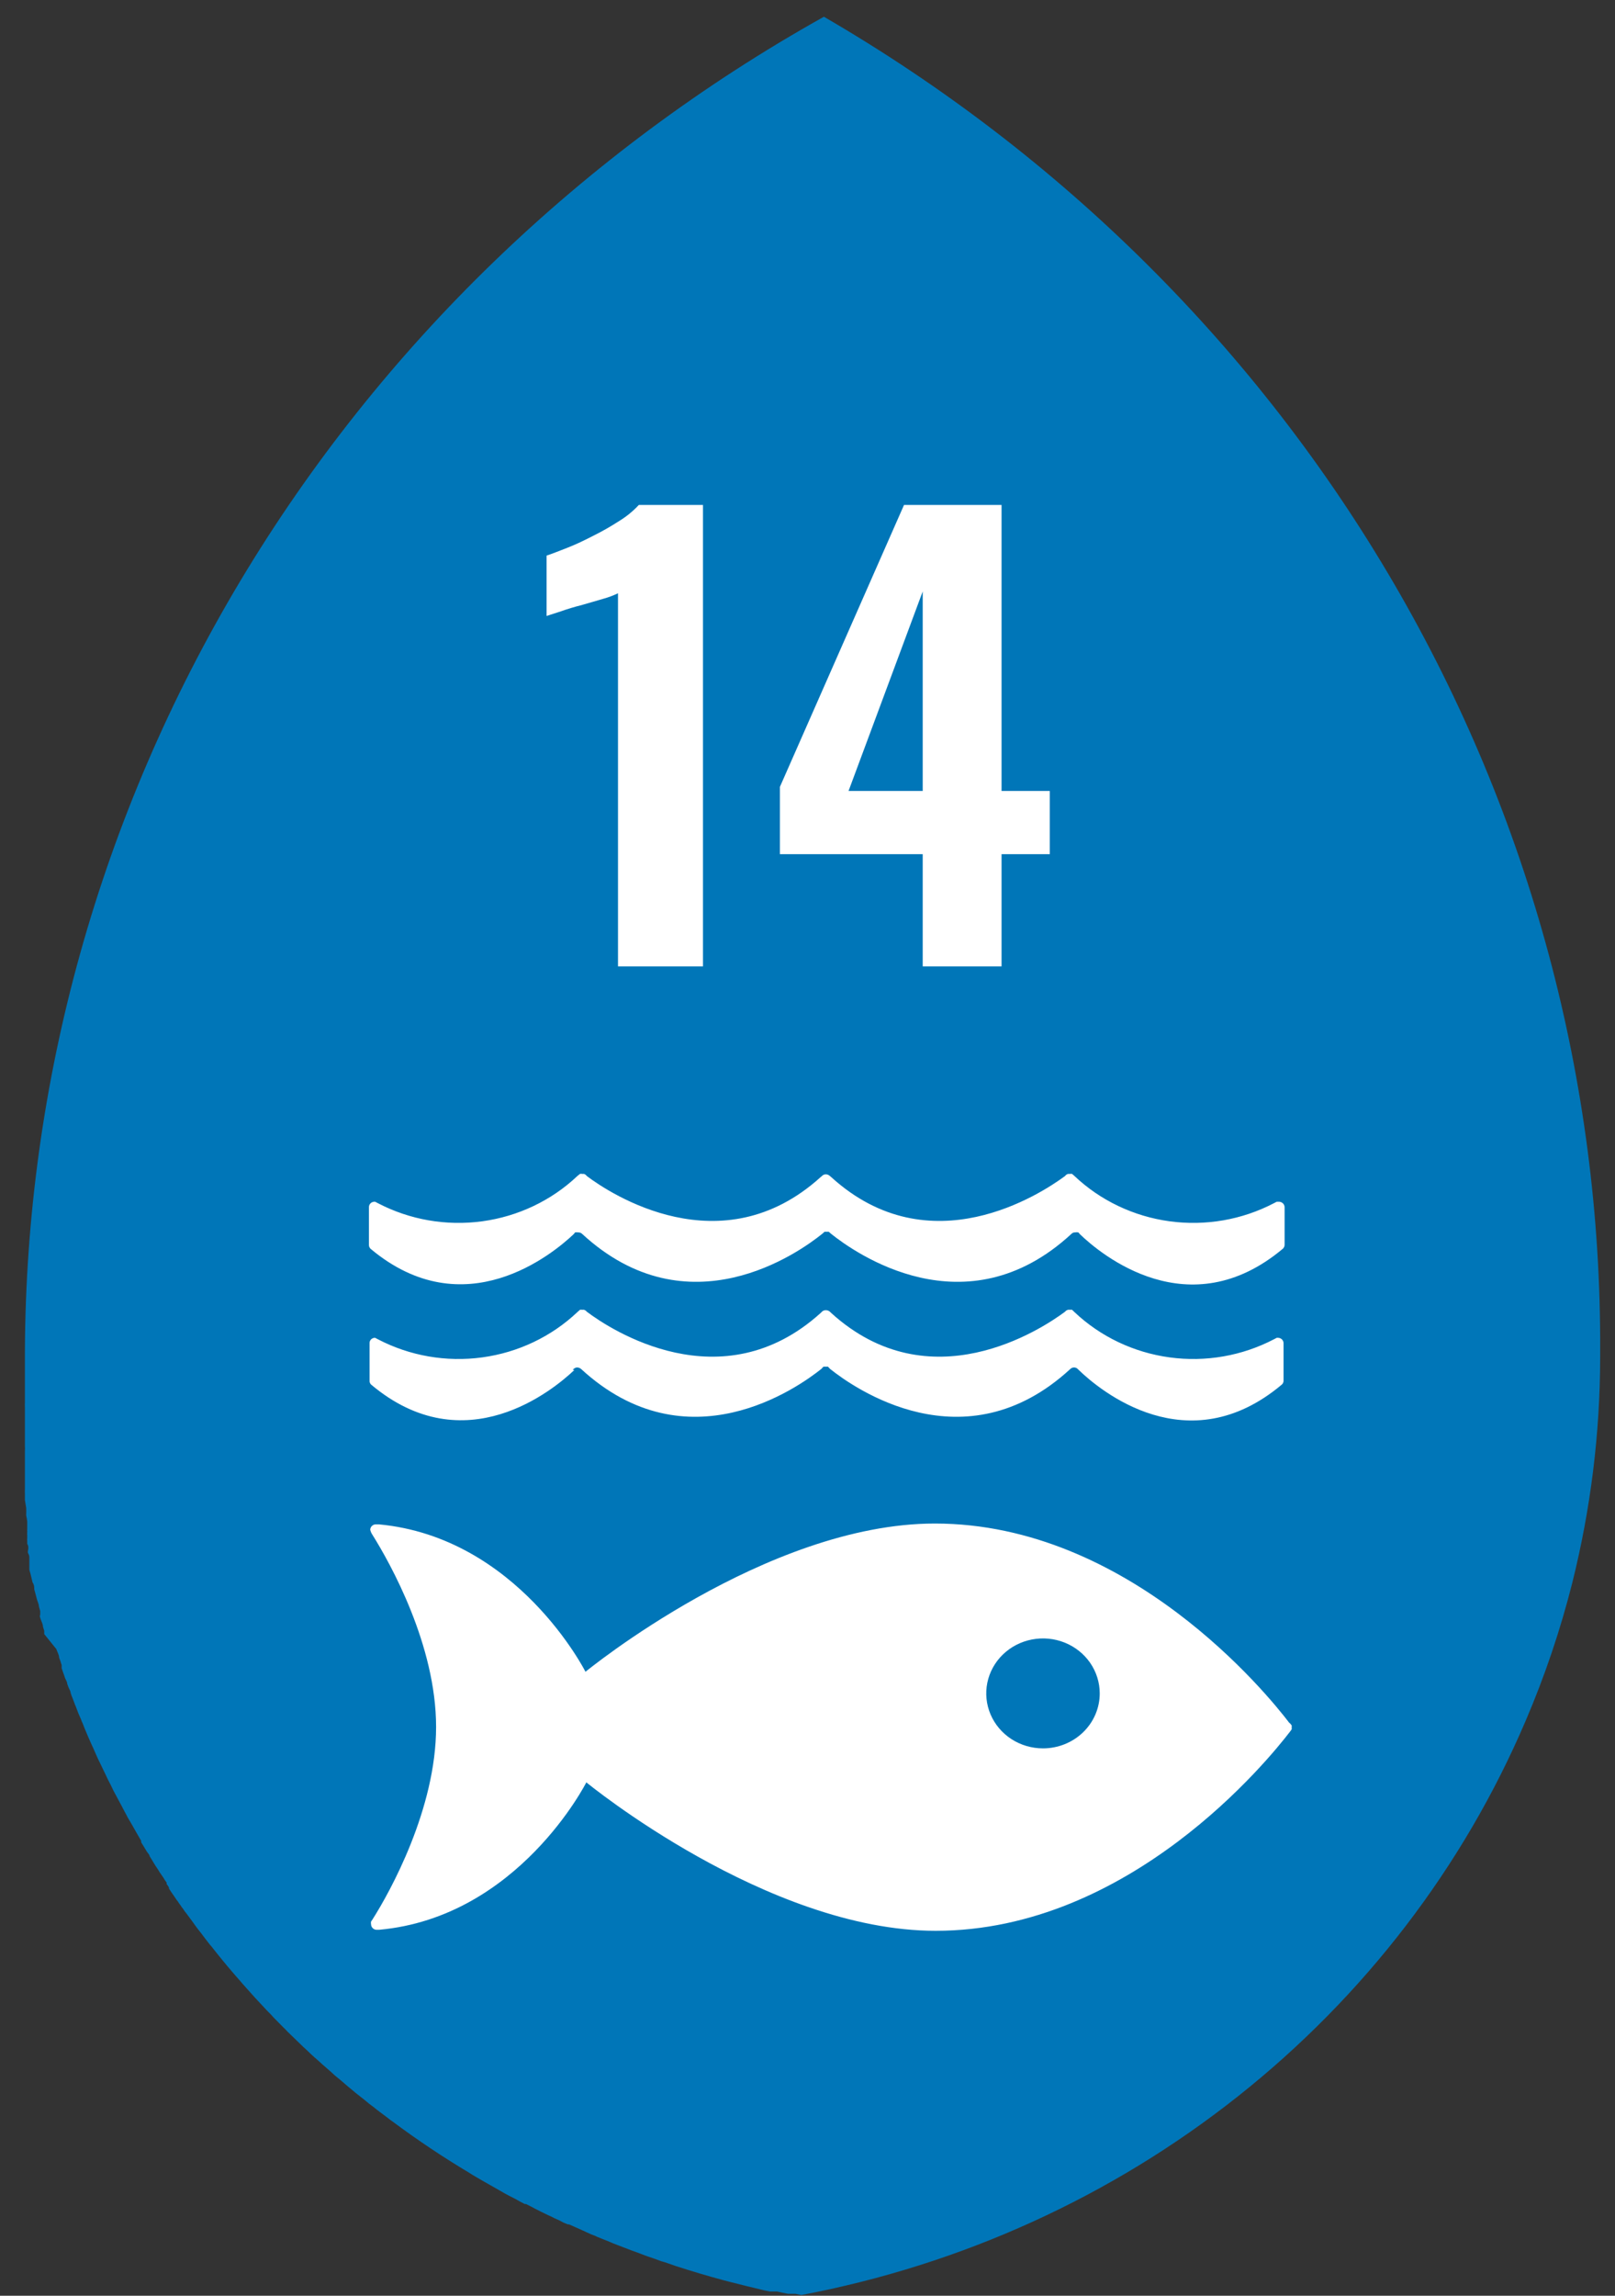 <svg width="76" height="108" viewBox="0 0 76 108" fill="none" xmlns="http://www.w3.org/2000/svg">
<rect x="0" y="0" width="76" height="108" fill="#333333" stroke="none"/>
<path d="M12.322 94.183L11.762 93.582L12.322 94.183Z" fill="#0076B8"/>
<path d="M75.302 63.535V63.864C75.297 67.431 74.857 70.985 73.992 74.451C73.432 76.673 72.697 78.849 71.792 80.96C68.855 87.838 64.206 93.903 58.259 98.616C52.312 103.328 45.253 106.54 37.712 107.965L37.432 107.907H37.222H37.082L36.832 107.859L36.572 107.801H36.392H36.232L35.952 107.743L35.432 107.617L35.152 107.549L34.302 107.336L34.082 107.278C33.322 107.074 32.572 106.852 31.822 106.609L31.632 106.542L31.292 106.425L31.122 106.377L30.752 106.241L30.492 106.154L30.332 106.096L30.182 106.038L29.952 105.951L29.732 105.873L29.052 105.612L28.852 105.534L28.602 105.428L28.332 105.321L28.092 105.224L27.992 105.176L27.812 105.108L27.602 105.011L27.432 104.934L27.282 104.866L27.022 104.75L26.782 104.643H26.722L26.512 104.556L26.312 104.449L26.112 104.362L25.942 104.275L25.812 104.217L25.632 104.13L25.432 104.033L25.302 103.965L25.182 103.907L24.982 103.8L24.752 103.684H24.692L24.472 103.568L24.262 103.452L23.942 103.287L23.762 103.19L22.982 102.745L22.792 102.638L22.642 102.551L22.442 102.435L22.242 102.318L22.092 102.222C20.858 101.485 19.668 100.691 18.522 99.839L18.372 99.732L18.262 99.645L18.082 99.509L17.862 99.345L17.722 99.238L17.592 99.132L17.372 98.967L17.102 98.744L16.952 98.628L16.882 98.57L16.742 98.463L16.572 98.318L16.382 98.163L16.192 97.998L16.022 97.853L15.762 97.64L15.572 97.466L15.362 97.282L15.172 97.117L14.992 96.952L14.792 96.778L14.612 96.613L14.442 96.449L14.272 96.294L14.092 96.119L13.892 95.925L13.702 95.742L13.522 95.567L13.452 95.49L13.312 95.354L13.122 95.16L12.892 94.928L12.742 94.763L12.552 94.57L11.992 93.969L11.602 93.533C11.492 93.407 11.372 93.281 11.262 93.146C10.902 92.739 10.552 92.322 10.212 91.896L10.042 91.683C9.994 91.614 9.94 91.55 9.882 91.489C9.742 91.305 9.592 91.121 9.452 90.927L9.322 90.763L9.192 90.588L9.082 90.433L8.782 90.027L8.682 89.901C8.644 89.836 8.601 89.774 8.552 89.717C8.512 89.653 8.468 89.592 8.422 89.533C8.391 89.477 8.354 89.425 8.312 89.378L8.182 89.184L8.072 89.029L7.952 88.845V88.797C7.921 88.738 7.884 88.683 7.842 88.632V88.564L7.752 88.438C7.719 88.378 7.682 88.32 7.642 88.264L7.522 88.09C7.462 87.983 7.392 87.886 7.322 87.779L7.232 87.634L7.152 87.499L7.042 87.324C7.042 87.247 6.942 87.169 6.902 87.092C6.862 87.014 6.802 86.937 6.762 86.859L6.642 86.666V86.598L6.532 86.404L6.402 86.181L6.272 85.949L6.132 85.707L6.022 85.523L5.962 85.406C5.892 85.271 5.812 85.135 5.742 84.99L5.332 84.225L5.212 83.973C5.122 83.808 5.042 83.644 4.962 83.469L4.692 82.907L4.602 82.723L4.392 82.249C4.312 82.084 4.242 81.91 4.162 81.735C4.082 81.561 4.092 81.561 4.052 81.474C4.012 81.387 3.942 81.212 3.892 81.077C3.859 81.015 3.832 80.95 3.812 80.883C3.721 80.69 3.641 80.493 3.572 80.292C3.541 80.226 3.514 80.158 3.492 80.089L3.422 79.905C3.382 79.817 3.349 79.726 3.322 79.633C3.322 79.546 3.252 79.459 3.222 79.372L3.162 79.207C3.162 79.12 3.102 79.033 3.062 78.946C3.04 78.867 3.013 78.789 2.982 78.713L2.902 78.481V78.335L2.842 78.142L2.782 77.977C2.782 77.842 2.692 77.716 2.652 77.58L2.082 76.873C2.082 76.873 2.082 76.776 2.082 76.718L2.022 76.524C2.022 76.389 1.932 76.253 1.892 76.108C1.852 75.963 1.892 76.011 1.892 75.962C1.892 75.914 1.892 75.846 1.892 75.788L1.832 75.575C1.832 75.459 1.762 75.343 1.732 75.217L1.672 74.984L1.612 74.771C1.612 74.665 1.612 74.558 1.532 74.442L1.442 74.064L1.382 73.851V73.715V73.58C1.382 73.522 1.382 73.463 1.382 73.405C1.382 73.347 1.382 73.338 1.382 73.299C1.382 73.26 1.382 73.163 1.332 73.086C1.282 73.008 1.332 72.921 1.332 72.844C1.332 72.766 1.332 72.698 1.282 72.63V72.543C1.277 72.466 1.277 72.388 1.282 72.311V72.253C1.276 72.182 1.276 72.111 1.282 72.04C1.277 72.007 1.277 71.975 1.282 71.943V71.817C1.282 71.739 1.282 71.652 1.282 71.575C1.271 71.48 1.254 71.386 1.232 71.294V71.245C1.237 71.142 1.237 71.039 1.232 70.935L1.172 70.567C1.172 70.47 1.172 70.374 1.172 70.286C1.167 70.199 1.167 70.112 1.172 70.025C1.172 70.025 1.172 69.947 1.172 69.909V69.695V69.628V69.327C1.172 69.221 1.172 69.114 1.172 69.008V68.669V68.388C1.172 68.388 1.172 68.32 1.172 68.281C1.177 68.194 1.177 68.107 1.172 68.02V67.729V67.4V67.071C1.172 66.954 1.172 66.848 1.172 66.741C1.172 66.654 1.172 66.557 1.172 66.47V66.218C1.167 66.128 1.167 66.037 1.172 65.947C1.172 65.84 1.172 65.724 1.172 65.618C1.172 65.511 1.172 65.424 1.172 65.317C1.172 65.095 1.172 64.872 1.172 64.649C1.172 64.426 1.172 64.426 1.172 64.32V63.632C1.21 50.885 4.703 38.372 11.301 27.343C17.9 16.314 27.372 7.157 38.772 0.788C49.958 7.278 59.208 16.476 65.613 27.477C72.018 38.479 75.357 50.905 75.302 63.535Z" fill="#0076B8"/>
<path d="M12.322 94.183L11.762 93.582L12.322 94.183Z" fill="#0076B8"/>
<path d="M49.082 82.249C48.554 82.249 48.038 82.098 47.598 81.814C47.159 81.529 46.817 81.126 46.615 80.653C46.413 80.18 46.36 79.66 46.463 79.159C46.566 78.657 46.82 78.196 47.194 77.834C47.567 77.473 48.043 77.226 48.561 77.127C49.079 77.027 49.616 77.078 50.104 77.274C50.592 77.47 51.008 77.801 51.302 78.226C51.595 78.652 51.752 79.152 51.752 79.663C51.752 80.349 51.471 81.007 50.97 81.492C50.469 81.977 49.79 82.249 49.082 82.249ZM60.672 81.048C59.672 79.731 53.142 71.672 43.992 71.672C36.052 71.672 27.552 78.646 27.552 78.646C27.552 78.646 24.362 72.321 17.832 71.711H17.672C17.605 71.716 17.543 71.744 17.497 71.79C17.451 71.837 17.424 71.898 17.422 71.963C17.441 72.045 17.474 72.124 17.522 72.195C18.372 73.551 20.522 77.397 20.522 81.242C20.522 85.087 18.362 88.991 17.522 90.308L17.462 90.395C17.452 90.44 17.452 90.486 17.462 90.531C17.464 90.594 17.489 90.654 17.533 90.7C17.577 90.747 17.637 90.776 17.702 90.783H17.842C24.392 90.192 27.592 83.848 27.592 83.848C27.592 83.848 36.092 90.831 44.032 90.831C53.182 90.831 59.702 82.772 60.712 81.455L60.782 81.358C60.792 81.327 60.792 81.293 60.782 81.261C60.791 81.23 60.791 81.196 60.782 81.165L60.712 81.077" fill="white"/>
<path d="M26.952 64.446C26.97 64.419 26.994 64.396 27.022 64.378C27.062 64.348 27.111 64.331 27.162 64.33C27.228 64.332 27.292 64.356 27.342 64.398C32.342 68.999 37.562 65.269 38.652 64.398L38.752 64.291H38.962L39.062 64.398C40.152 65.269 45.382 68.999 50.372 64.398C50.394 64.376 50.421 64.359 50.45 64.347C50.479 64.336 50.51 64.33 50.542 64.33C50.596 64.33 50.648 64.347 50.692 64.378L50.762 64.446C51.762 65.415 55.902 68.853 60.322 65.134C60.347 65.112 60.367 65.085 60.38 65.055C60.394 65.025 60.401 64.992 60.402 64.96V63.187C60.402 63.12 60.374 63.056 60.326 63.009C60.277 62.962 60.211 62.935 60.142 62.935H60.082L59.952 63.003C58.45 63.787 56.73 64.087 55.04 63.856C53.351 63.626 51.782 62.879 50.562 61.724L50.452 61.618C50.416 61.609 50.378 61.609 50.342 61.618C50.316 61.608 50.288 61.608 50.262 61.618C50.206 61.629 50.156 61.66 50.122 61.705C48.992 62.548 43.762 65.977 39.122 61.773L39.052 61.705C39.026 61.682 38.996 61.664 38.964 61.653C38.931 61.641 38.897 61.636 38.862 61.637C38.829 61.635 38.795 61.64 38.764 61.652C38.733 61.664 38.705 61.682 38.682 61.705L38.612 61.773C33.952 65.977 28.722 62.548 27.612 61.705C27.58 61.663 27.534 61.632 27.482 61.618C27.456 61.61 27.428 61.61 27.402 61.618C27.366 61.608 27.328 61.608 27.292 61.618L27.172 61.724C25.952 62.879 24.383 63.626 22.694 63.856C21.004 64.087 19.283 63.787 17.782 63.003L17.652 62.935C17.617 62.934 17.583 62.939 17.551 62.952C17.518 62.964 17.489 62.982 17.465 63.006C17.44 63.03 17.421 63.058 17.409 63.089C17.396 63.12 17.39 63.154 17.392 63.187V64.96C17.39 64.992 17.396 65.024 17.408 65.054C17.42 65.084 17.438 65.111 17.462 65.134C21.882 68.853 26.062 65.366 27.032 64.446" fill="white"/>
<path d="M17.622 56.533C17.587 56.533 17.552 56.54 17.52 56.553C17.488 56.566 17.459 56.586 17.435 56.61C17.41 56.635 17.391 56.664 17.379 56.695C17.366 56.727 17.361 56.761 17.362 56.795V58.557C17.36 58.591 17.366 58.625 17.378 58.656C17.39 58.688 17.408 58.717 17.432 58.742C21.852 62.451 26.032 58.974 27.002 58.054L27.062 57.976C27.112 57.968 27.163 57.968 27.212 57.976C27.245 57.975 27.278 57.98 27.309 57.992C27.34 58.004 27.369 58.021 27.392 58.044C32.392 62.655 37.612 58.916 38.692 58.044L38.802 57.947H38.902H39.002L39.112 58.044C40.202 58.916 45.432 62.655 50.422 58.044C50.443 58.021 50.47 58.003 50.499 57.991C50.529 57.98 50.56 57.974 50.592 57.976C50.641 57.965 50.693 57.965 50.742 57.976C50.77 57.997 50.794 58.024 50.812 58.054C51.812 59.022 55.952 62.451 60.372 58.742C60.423 58.693 60.452 58.627 60.452 58.557V56.795C60.452 56.727 60.425 56.662 60.377 56.613C60.328 56.564 60.262 56.536 60.192 56.533H60.082L59.952 56.601C58.451 57.385 56.73 57.684 55.041 57.454C53.351 57.224 51.782 56.477 50.562 55.322L50.452 55.225C50.416 55.217 50.378 55.217 50.342 55.225H50.262C50.205 55.24 50.155 55.274 50.122 55.322C48.982 56.165 43.762 59.594 39.122 55.38L39.052 55.322C39.028 55.297 38.998 55.278 38.965 55.265C38.933 55.251 38.898 55.245 38.862 55.245C38.828 55.244 38.794 55.251 38.763 55.264C38.732 55.277 38.704 55.297 38.682 55.322L38.612 55.38C33.952 59.594 28.722 56.165 27.612 55.322C27.581 55.277 27.535 55.243 27.482 55.225H27.402C27.366 55.215 27.328 55.215 27.292 55.225L27.172 55.322C25.952 56.477 24.383 57.224 22.694 57.454C21.004 57.684 19.284 57.385 17.782 56.601L17.652 56.533" fill="white"/>
<path d="M29.082 45.462V27.91C28.866 28.013 28.642 28.098 28.412 28.162L27.412 28.453C27.032 28.55 26.682 28.656 26.412 28.753L25.722 28.976V26.138C25.982 26.051 26.302 25.925 26.722 25.76C27.142 25.596 27.512 25.412 27.932 25.198C28.352 24.989 28.759 24.756 29.152 24.501C29.489 24.294 29.795 24.043 30.062 23.755H33.082V45.462H29.082Z" fill="white"/>
<path d="M43.422 45.462V40.183H36.702V37.016L42.542 23.755H47.132V37.209H49.402V40.183H47.132V45.462H43.422ZM39.932 37.209H43.422V27.823L39.932 37.209Z" fill="white"/>
</svg>
